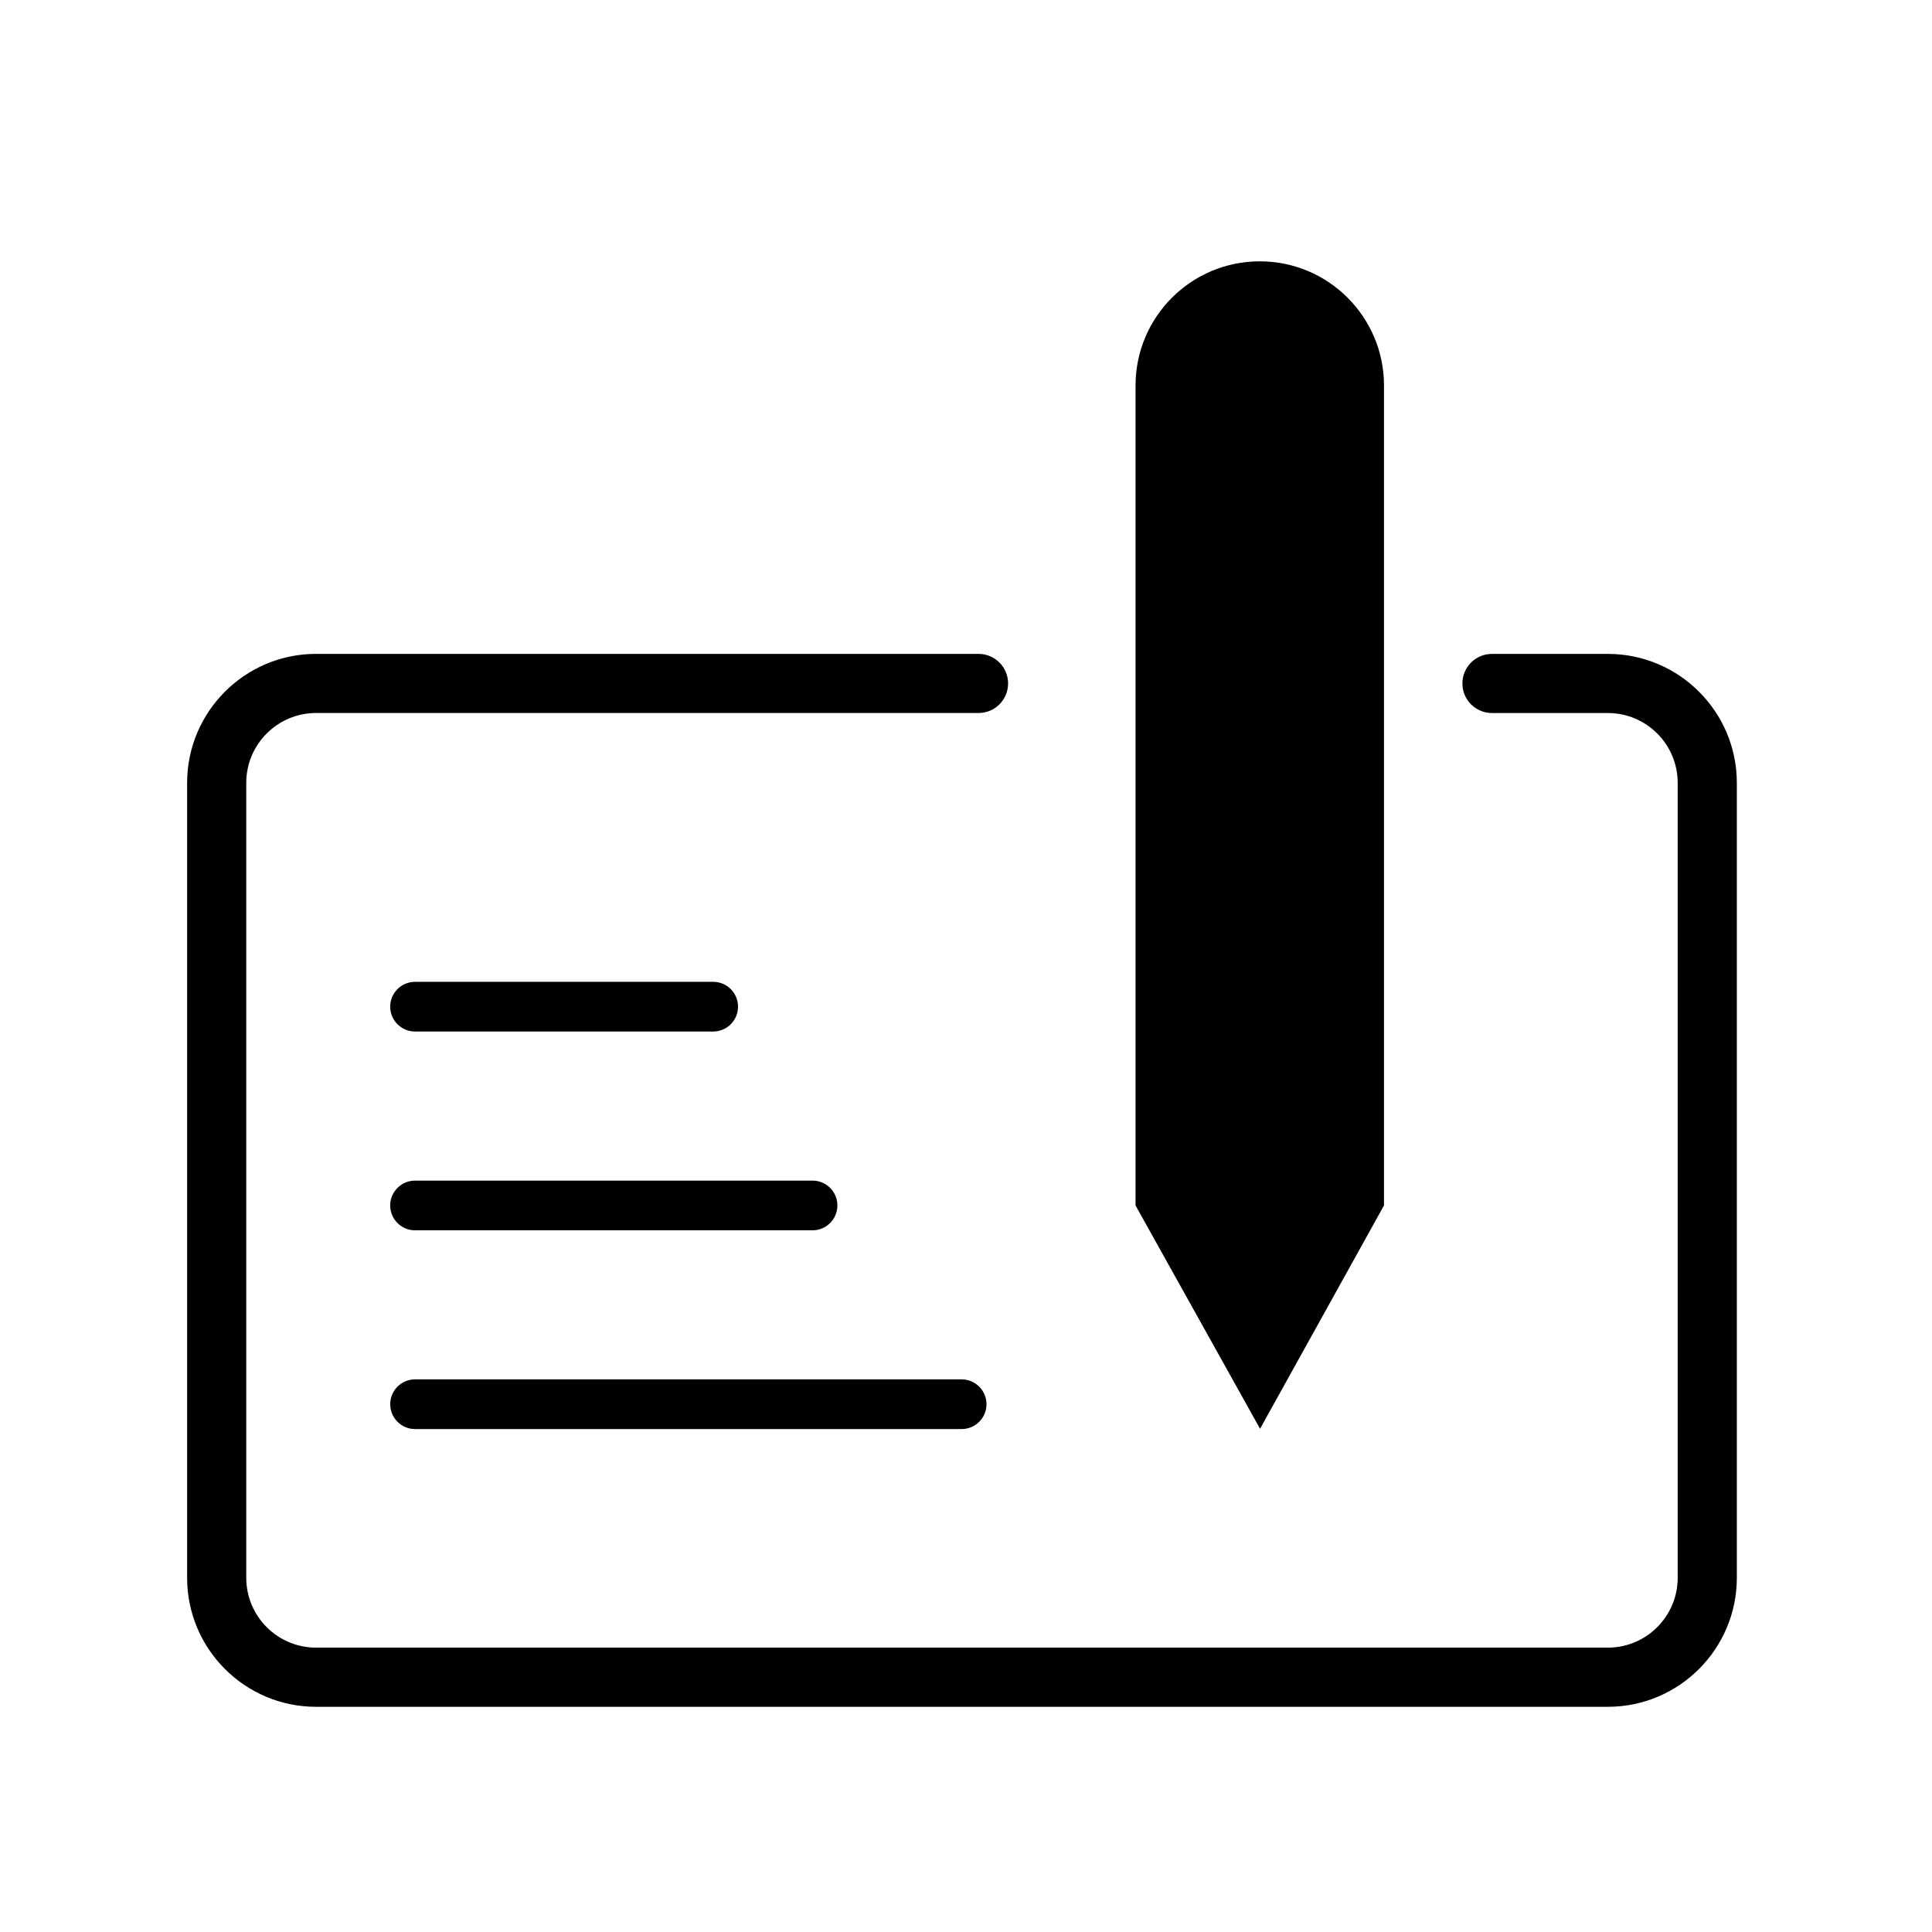 <?xml version="1.0" standalone="no"?><!DOCTYPE svg PUBLIC "-//W3C//DTD SVG 1.1//EN" "http://www.w3.org/Graphics/SVG/1.1/DTD/svg11.dtd"><svg class="icon" width="200px" height="200.00px" viewBox="0 0 1024 1024" version="1.1" xmlns="http://www.w3.org/2000/svg"><path fill="#000000" d="M852.21 904.64h-684.7c-37.68 0-68.33-30.66-68.33-68.35V414.92c0-37.69 30.65-68.35 68.33-68.35h351.13c8.66 0 15.67 7.02 15.67 15.67 0 8.66-7.02 15.67-15.67 15.67H167.51c-20.4 0-36.99 16.6-36.99 37v421.37c0 20.4 16.59 37 36.99 37h684.7c20.4 0 37-16.6 37-37V414.92c0-20.4-16.6-37-37-37h-61.44c-8.66 0-15.67-7.02-15.67-15.67 0-8.66 7.02-15.67 15.67-15.67h61.44c37.69 0 68.35 30.66 68.35 68.35V836.3c-0.01 37.68-30.67 68.34-68.35 68.34z"  /><path fill="#000000" d="M667.71 138.51c36.37 0 65.84 29.5 65.84 65.85v434.55H601.86V204.36c0-36.36 29.48-65.85 65.85-65.85zM667.86 757.28l65.68-118.37H601.86l66 118.37zM378 520.39H219.98c-7.27 0-13.17 5.9-13.17 13.17 0 7.28 5.9 13.17 13.17 13.17H378c7.27 0 13.17-5.89 13.17-13.17 0-7.27-5.9-13.17-13.17-13.17z m52.68 105.36h-210.7c-7.27 0-13.17 5.9-13.17 13.17s5.9 13.17 13.17 13.17h210.69c7.27 0 13.17-5.9 13.17-13.17s-5.89-13.17-13.16-13.17z m79.01 105.34h-289.7c-7.27 0-13.17 5.9-13.17 13.17s5.9 13.17 13.17 13.17h289.7c7.27 0 13.17-5.9 13.17-13.17s-5.9-13.17-13.17-13.17z"  /></svg>